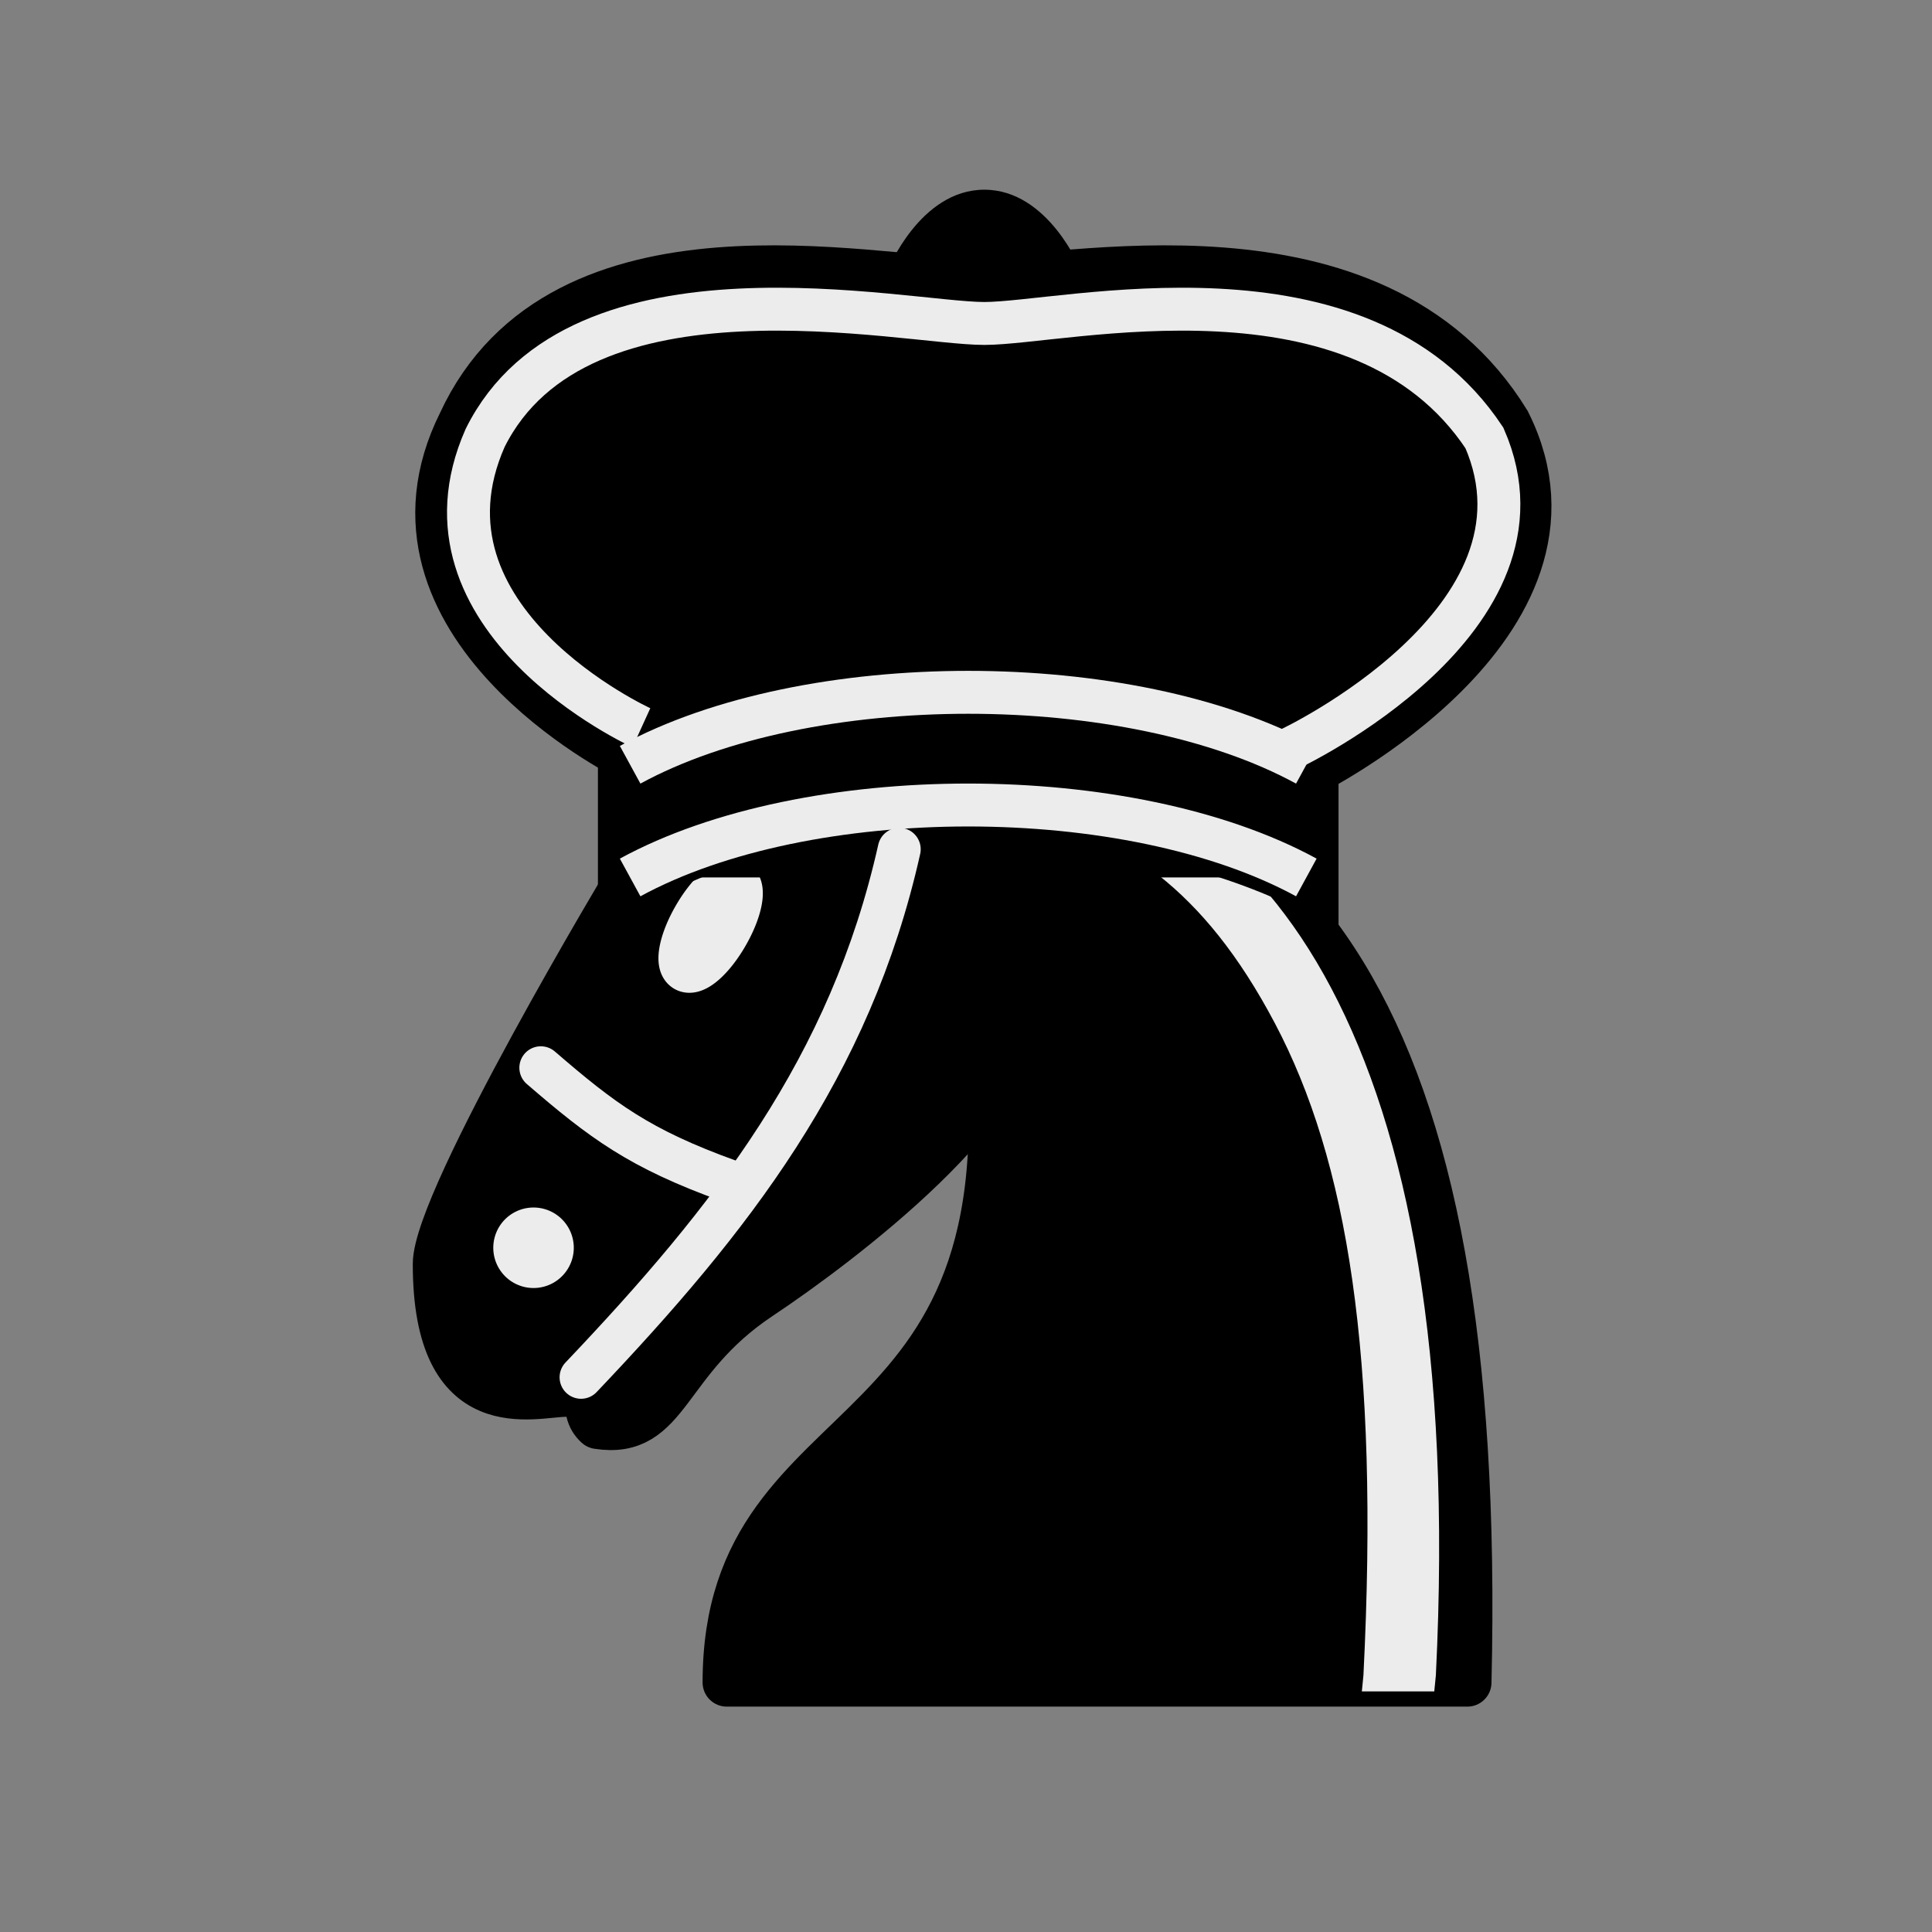 <svg height="45" width="45" xmlns="http://www.w3.org/2000/svg"><rect width="100%" height="100%" fill="#808080" stroke="none"/><g style="fill:none;fill-rule:evenodd;stroke:#000;stroke-width:1.5;stroke-linecap:round;stroke-linejoin:round" transform="matrix(.75 0 0 .75 5.677 9.938)"><path d="m22 10c10.5 1 16.5 8 16 29h-23c0-9 10-6.5 8-21" fill="#000"/><path d="m24 18c.38 2.91-5.55 7.37-8 9-3 2-2.82 4.34-5 4-1.042-.94 1.41-3.04 0-3-1 0 .19 1.23-1 2-1 0-4.003 1-4-4 0-2 6-12 6-12s1.89-1.9 2-3.5c-.73-.994-.5-2-.5-3 1-1 3 2.5 3 2.5h2s.78-1.992 2.5-3c1 0 1 3 1 3" fill="#000"/><path d="m9.5 25.5a.5.5 0 1 1 -1 0 .5.5 0 1 1 1 0zm5.433-9.75a.5 1.5 30 1 1 -.866-.5.5 1.5 30 1 1 .866.5z" fill="#ececec" stroke="#ececec"/></g><path d="m23.731 17.57-.337 1.088.375.113c2.362.75 4.238 1.867 5.925 5.062 1.688 3.195 2.438 7.732 2.063 15.188l-.037.375h1.687l.037-.375c.375-7.545-.66-12.637-2.437-16.005-1.777-3.368-4.342-4.98-6.892-5.37z" fill="#ececec"/><g transform="matrix(.75 0 0 .75 13.111 23.359)"><path d="m13.088-18.197s4.5-1.557 3-4.557c0 0-1-2.5-3-2.5s-3 2.5-3 2.5c-1.5 3 3 4.557 3 4.557"/><path d="m2.088-3.895c5.863-3.58 15.809-2.534 21 0v-3.5s9-4.5 6-10.5c-4-6.5-13.5-4.257-16.5-4.257-3 0-12.5-2.243-15.5 4.257-3 6 5 10 5 10z" stroke="#000" stroke-width="2"/><g stroke="#ececec" stroke-width="1.333"><path d="m22.588-7.895s8.5-4 6.03-9.65c-3.88-5.85-13.03-3.555-15.53-3.555s-12.594-2.295-15.503 3.555c-2.497 5.65 4.853 9 4.853 9"/><path d="m2.088-7.395c5.5-3 15.5-3 21 0"/><path d="m2.088-3.895c5.5-3 15.5-3 21 0"/></g></g><g stroke="#ececec" stroke-linecap="round" transform="translate(1.356 -8.893)"><path d="m12.178 40.973c3.494-3.676 6.271-7.211 7.411-12.299" fill="none"/><path d="m11.241 33.763c1.432 1.235 2.29 1.882 4.375 2.634" fill="#000080"/></g></svg>